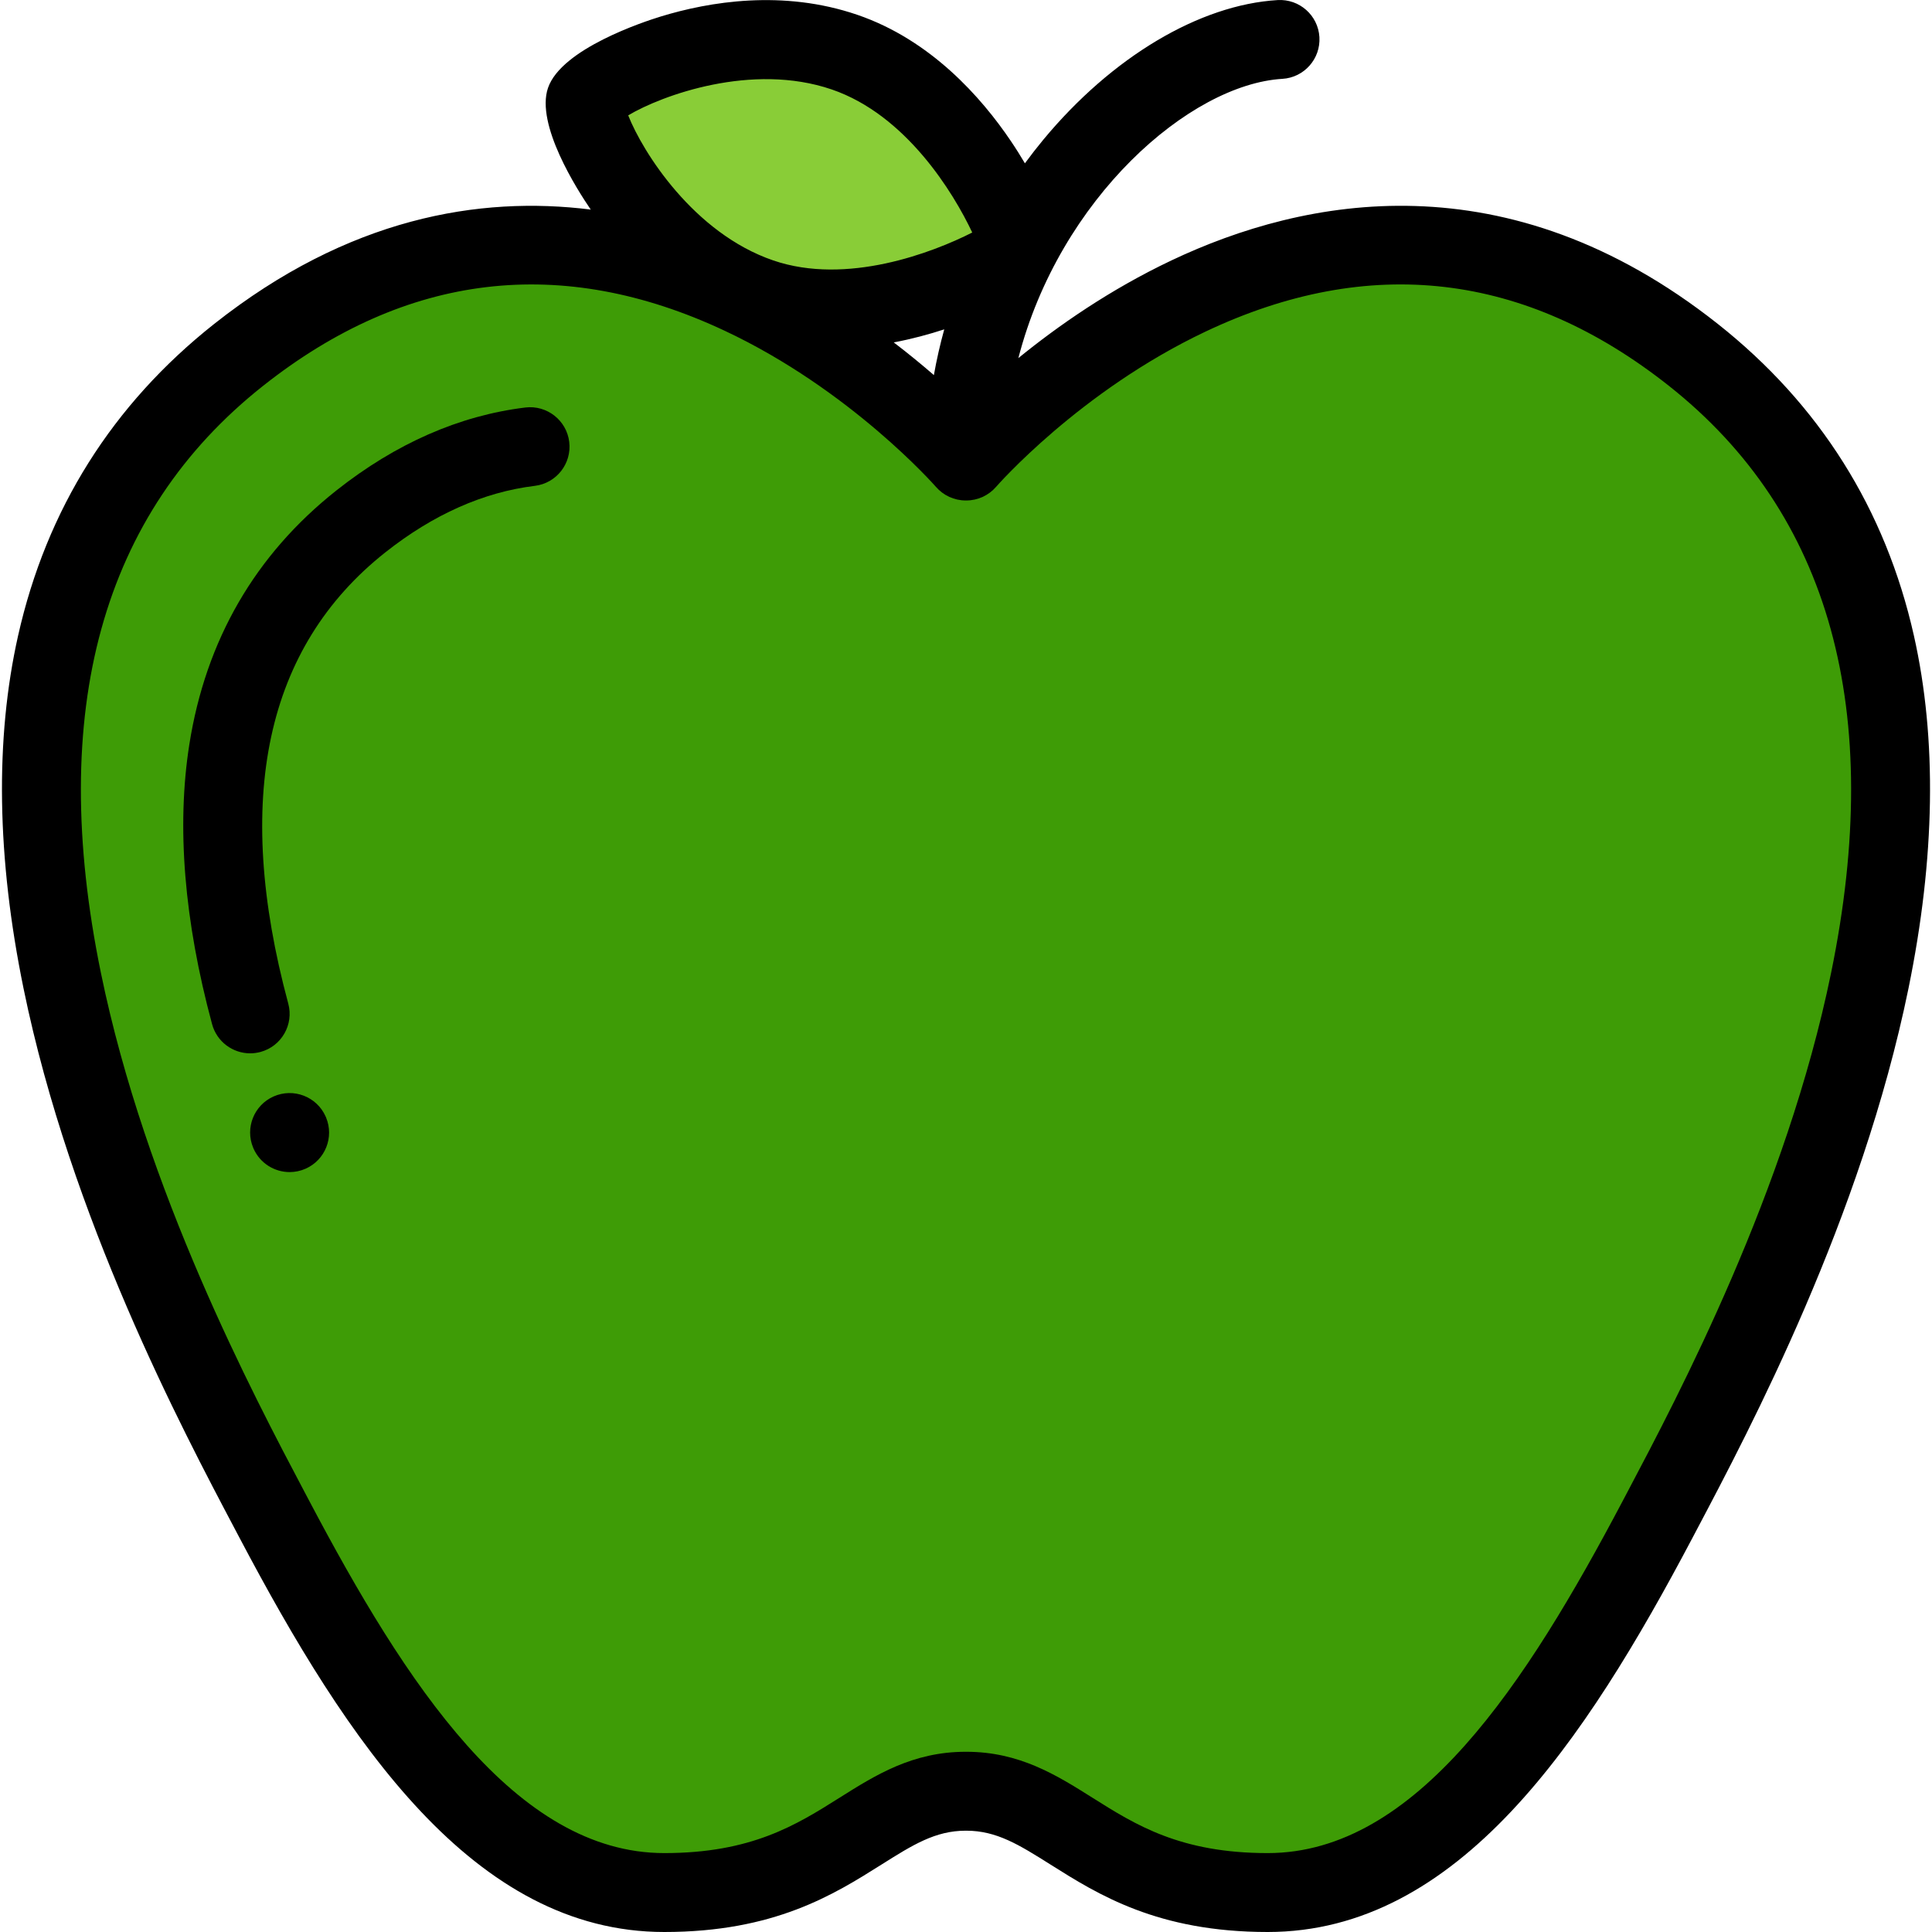 <?xml version="1.0" encoding="iso-8859-1"?>
<!-- Generator: Adobe Illustrator 19.0.0, SVG Export Plug-In . SVG Version: 6.00 Build 0)  -->
<svg xmlns="http://www.w3.org/2000/svg" xmlns:xlink="http://www.w3.org/1999/xlink" version="1.1" id="Layer_1" x="0px" y="0px" viewBox="0 0 512 512" style="enable-background:new 0 0 512 512;" xml:space="preserve">
<path style="fill:#89CD37;" d="M270.24,66.043c0.717-2.1-14.644-41.361-46.435-52.229s-67.05,8.074-68.69,12.873  c-1.641,4.797,14.644,41.361,46.435,52.229S269.705,67.606,270.24,66.043z"/>
<path style="fill:#3E9C06;" d="M256.065,122.174c0,0,92.727-107.187,192.676-28.141c109.931,86.941,16.447,259.514-9.399,308.498  c-25.846,48.985-57.568,99.011-103.387,99.011c-45.82,0-54.043-26.85-79.89-26.85h-0.133c-25.846,0-34.071,26.85-79.89,26.85  c-45.82,0-77.54-50.027-103.387-99.011c-25.846-48.984-119.33-221.556-9.399-308.498c99.949-79.047,192.676,28.141,192.676,28.141  H256.065z"/>
<path d="M66.291,279.144c-4.609,0-8.829-3.071-10.088-7.733c-7.413-27.457-9.444-52.379-6.036-74.073  c4.348-27.68,17.467-50.348,38.995-67.374c15.732-12.442,32.569-19.833,50.043-21.969c5.715-0.701,10.947,3.377,11.647,9.11  c0.702,5.732-3.377,10.947-9.11,11.648c-13.605,1.663-26.932,7.589-39.608,17.614c-31.731,25.095-40.391,65.332-25.741,119.594  c1.505,5.575-1.794,11.315-7.369,12.82C68.111,279.026,67.194,279.144,66.291,279.144z"/>
<path d="M76.76,310.616c-4.007,0-7.828-2.315-9.561-6.212c-0.041-0.092-0.083-0.189-0.122-0.285  c-2.157-5.219,0.228-11.236,5.419-13.544c5.281-2.345,11.457,0.032,13.801,5.309c0.041,0.092,0.083,0.189,0.122,0.285  c2.157,5.219-0.228,11.236-5.419,13.544C79.62,310.325,78.178,310.616,76.76,310.616z"/>
<path d="M507.207,168.462c-7.526-33.503-25.015-61.303-51.979-82.629C399.385,41.669,345.67,52.31,310.442,69.014  c-16.349,7.752-30.133,17.395-40.562,25.881c10.953-42.382,45.392-72.527,69.967-74.002c5.764-0.346,10.156-5.299,9.811-11.064  c-0.347-5.764-5.301-10.149-11.065-9.811c-20.724,1.243-43.951,15.089-62.133,37.038c-1.682,2.031-3.296,4.109-4.85,6.223  c-1.11-1.88-2.34-3.855-3.732-5.914c-7.825-11.587-21.238-26.795-40.69-33.445c-19.755-6.753-39.232-3.479-52.093,0.457  c-4.365,1.336-26.318,8.526-29.873,18.928c-3.304,9.668,7.653,26.866,11.329,32.236c-29.592-3.715-64.254,2.196-99.779,30.292  C29.808,107.16,12.319,134.96,4.793,168.463c-6.148,27.372-5.659,58.838,1.454,93.526C18.726,322.841,48.116,378.468,62.242,405.2  l1.168,2.214C92.073,461.734,125.556,512,176.045,512c29.184,0,44.925-9.911,57.572-17.876c8.273-5.209,14.25-8.973,22.319-8.973  h0.133c8.069,0,14.046,3.764,22.319,8.973C291.035,502.089,306.774,512,335.959,512c50.488,0,83.972-50.267,112.635-104.587  l1.168-2.214c14.125-26.732,43.515-82.36,55.995-143.211C512.866,227.3,513.356,195.833,507.207,168.462z M247.488,99.403  c-3.142-2.728-6.698-5.652-10.637-8.661c4.899-0.926,9.416-2.162,13.384-3.459C249.133,91.279,248.212,95.323,247.488,99.403z   M220.424,23.708c19.743,6.749,32.322,27.49,37.23,37.914c-10.484,5.322-33.235,14.063-52.722,7.4  C183.79,61.793,170.258,40.18,166.48,30.57C175.349,25.285,199.283,16.479,220.424,23.708z M485.267,257.786  c-11.878,57.925-40.326,111.767-53.998,137.643l-1.174,2.223c-25.606,48.528-54.734,93.435-94.138,93.435  c-23.149,0-34.983-7.452-46.428-14.66c-9.517-5.992-19.357-12.19-33.462-12.19h-0.133c-14.104,0-23.944,6.196-33.462,12.19  c-11.445,7.207-23.281,14.66-46.428,14.66c-39.406,0-68.532-44.907-94.138-93.435l-1.174-2.223  c-13.671-25.876-42.119-79.717-53.998-137.643c-14.23-69.391,0.24-121.726,43.011-155.551  c37.899-29.972,79.044-34.881,122.289-14.591c33.427,15.683,55.78,41.127,55.993,41.372c1.986,2.296,4.872,3.616,7.908,3.616h0.133  c3.035,0,5.921-1.32,7.908-3.616c0.217-0.251,22.127-25.315,55.43-41.106c43.448-20.603,84.782-15.782,122.853,14.326  C485.026,136.061,499.497,188.395,485.267,257.786z"/>
<g>
</g>
<g>
</g>
<g>
</g>
<g>
</g>
<g>
</g>
<g>
</g>
<g>
</g>
<g>
</g>
<g>
</g>
<g>
</g>
<g>
</g>
<g>
</g>
<g>
</g>
<g>
</g>
<g>
</g>
</svg>
